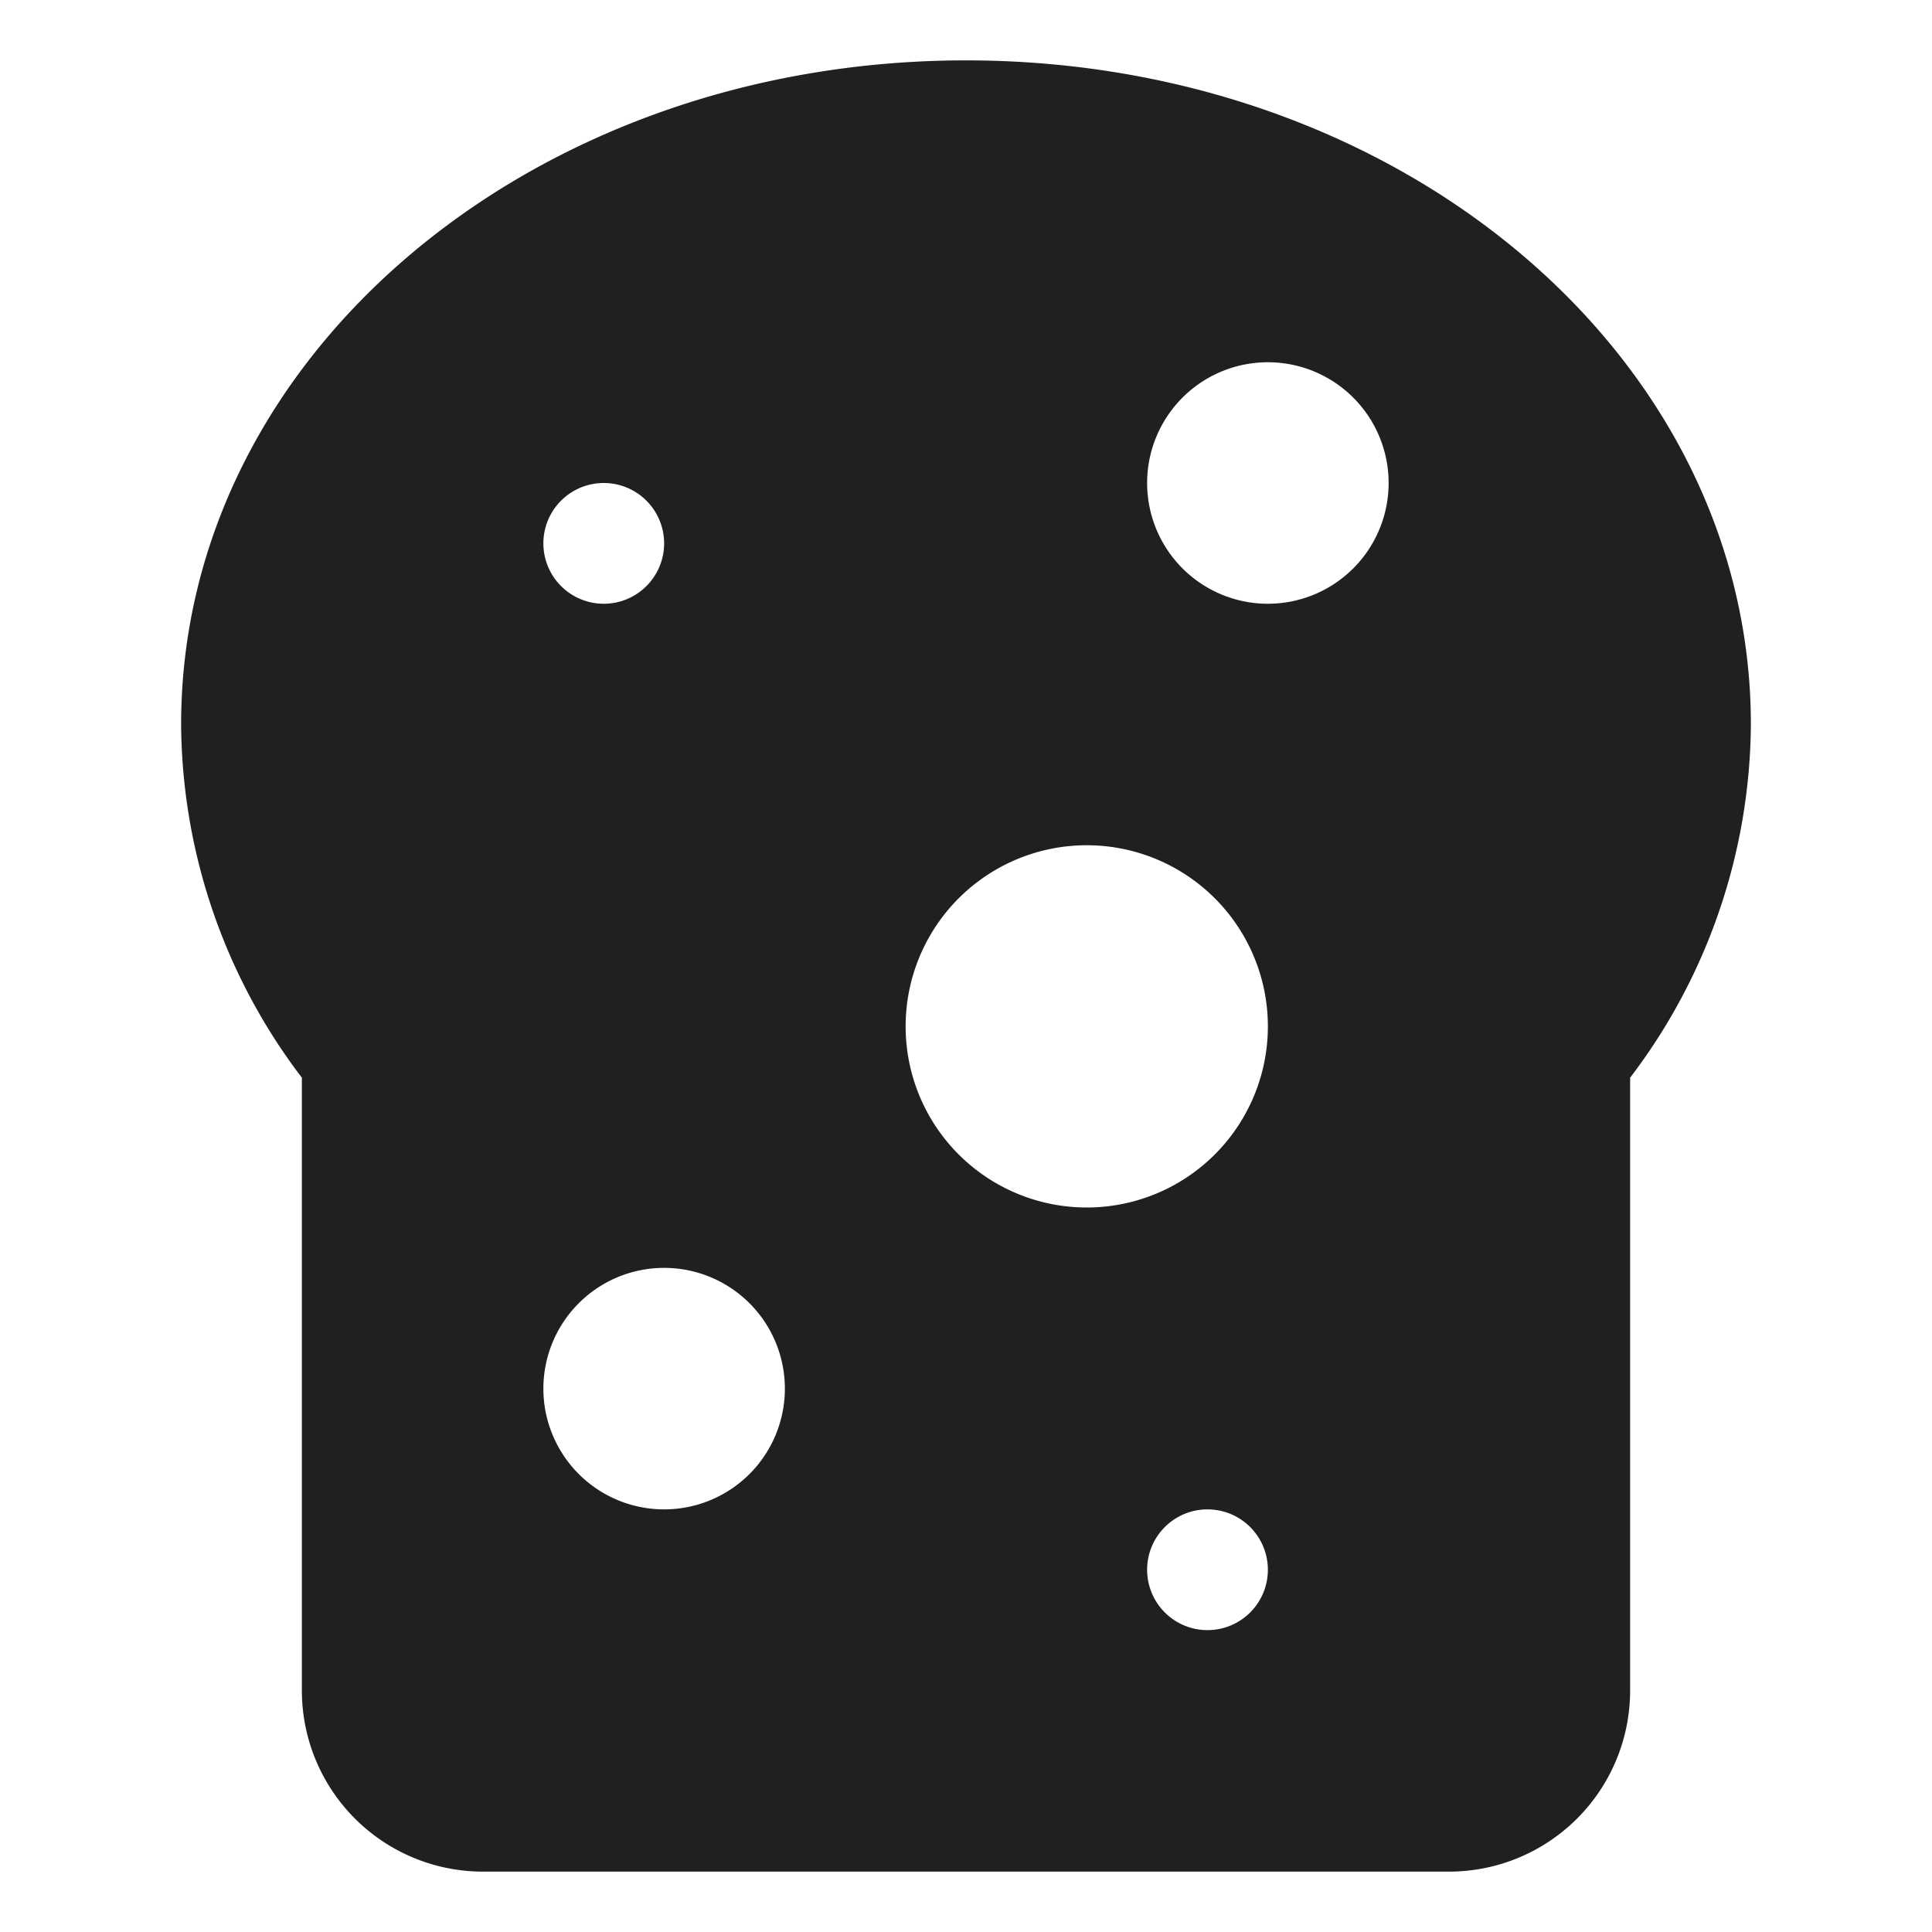 <svg xmlns="http://www.w3.org/2000/svg" viewBox="0 0 64 64" aria-labelledby="title" aria-describedby="desc"><path data-name="layer1" d="M32 2C17.6 2 6 11.8 6 24a19.5 19.5 0 0 0 4 11.7V56a6 6 0 0 0 6 6h32a6 6 0 0 0 6-6V35.7A19.5 19.5 0 0 0 58 24C58 11.8 46.4 2 32 2zM20 16a2 2 0 1 1-2 2 2 2 0 0 1 2-2zm2 34a4 4 0 1 1 4-4 4 4 0 0 1-4 4zm18 4a2 2 0 1 1 2-2 2 2 0 0 1-2 2zm-4-14a6 6 0 1 1 6-6 6 6 0 0 1-6 6zm6-20a4 4 0 1 1 4-4 4 4 0 0 1-4 4z" fill="#202020"/></svg>